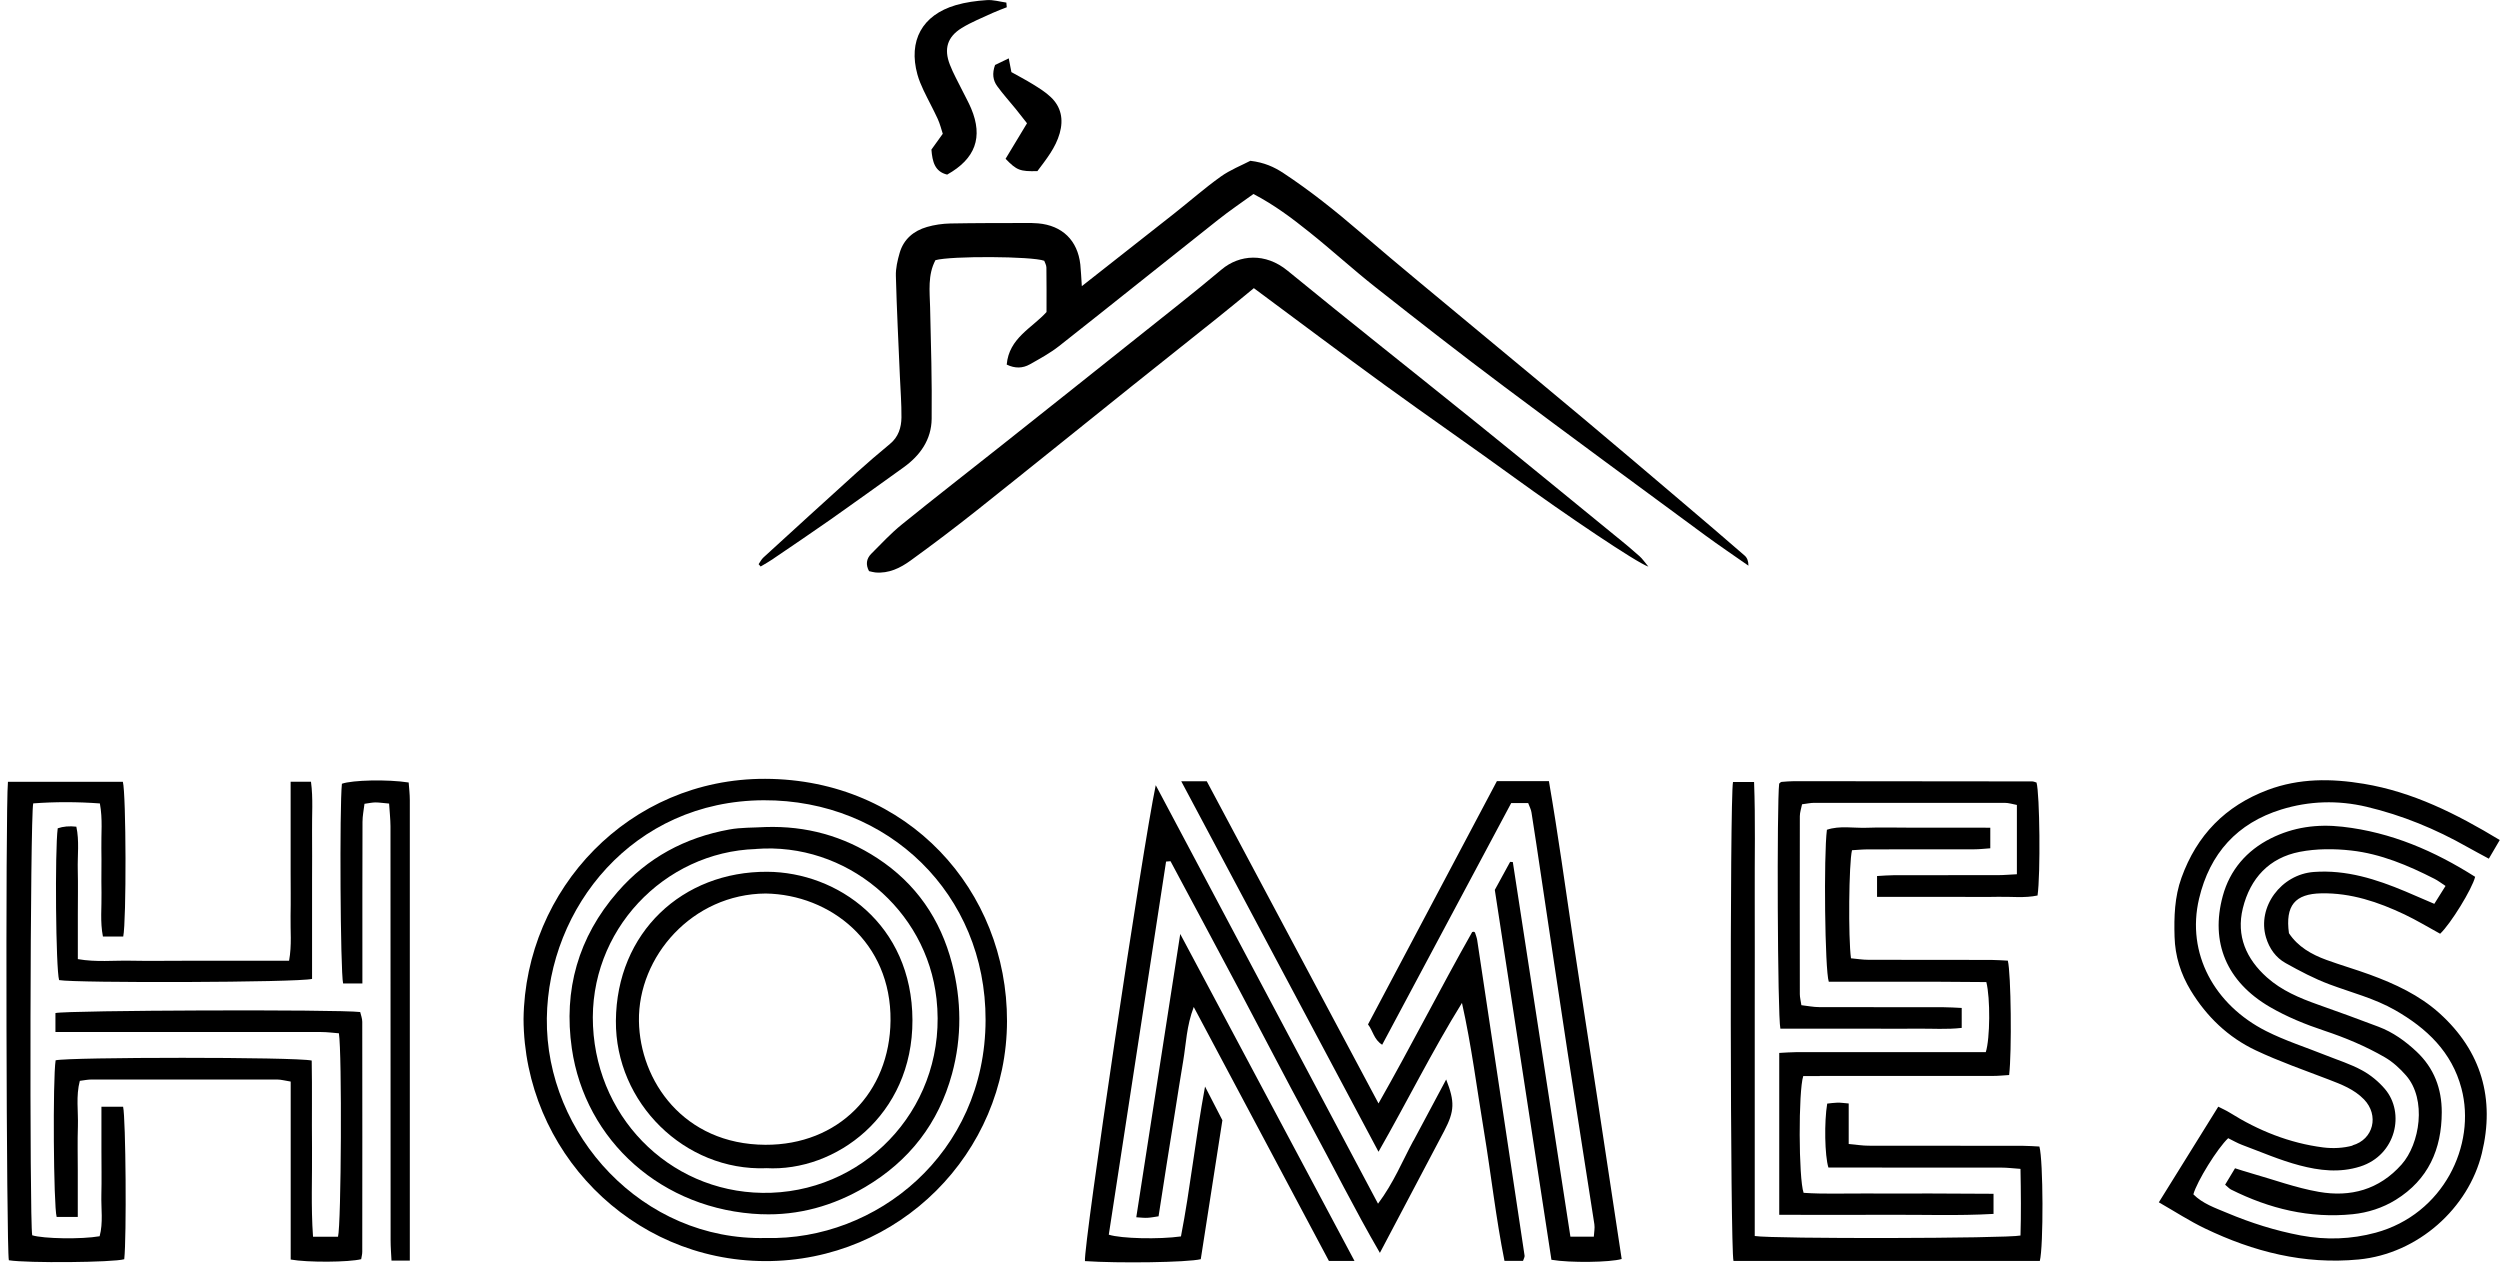 <svg width="326" height="165" viewBox="0 0 326 165" fill="none" xmlns="http://www.w3.org/2000/svg">
<g clip-path="url(#clip0_740_5345)">
<path d="M237.289 140.301C244.822 140.301 252.354 140.301 259.886 140.301C260.606 140.301 261.319 140.222 261.992 140.183C262.352 137.153 262.243 126.92 261.82 125.268C261.139 125.236 260.403 125.181 259.667 125.174C254.327 125.166 248.987 125.174 243.647 125.158C242.864 125.158 242.089 125.025 241.369 124.962C241.001 122.316 241.087 112.544 241.502 110.869C242.175 110.83 242.911 110.759 243.639 110.759C248.228 110.751 252.816 110.759 257.404 110.751C258.124 110.751 258.837 110.665 259.534 110.618V107.933C257.639 107.933 255.877 107.925 254.115 107.925C252.338 107.925 250.553 107.925 248.776 107.925C246.998 107.925 245.213 107.87 243.436 107.94C241.69 108.003 239.912 107.635 238.229 108.199C237.798 111.573 237.963 126.505 238.472 128.016C240.742 128.016 243.068 128.016 245.393 128.016C247.656 128.016 249.911 128.016 252.174 128.016C254.483 128.024 256.785 128.047 259.017 128.063C259.549 130.161 259.51 135.438 258.946 137.2C258.281 137.2 257.545 137.2 256.801 137.2C249.269 137.2 241.737 137.2 234.205 137.2C233.476 137.2 232.756 137.271 232.012 137.302V158.411C236.773 158.411 241.416 158.434 246.051 158.411C250.678 158.379 255.306 158.559 259.956 158.293V155.67C257.122 155.655 254.405 155.639 251.68 155.631C248.87 155.631 246.067 155.647 243.256 155.631C240.539 155.616 237.814 155.725 235.191 155.545C234.533 153.713 234.502 142.258 235.144 140.316C235.81 140.316 236.553 140.316 237.297 140.316L237.289 140.301Z" fill="black"/>
<path d="M120.447 11.807C121.034 13.044 121.699 14.242 122.271 15.487C122.576 16.145 122.749 16.873 122.937 17.445C122.334 18.282 121.864 18.94 121.457 19.504C121.582 21.093 121.895 22.377 123.508 22.769C127.196 20.702 128.214 17.899 126.64 14.148C126.295 13.326 125.849 12.551 125.458 11.752C124.917 10.649 124.299 9.568 123.86 8.425C123.062 6.373 123.532 4.808 125.403 3.657C126.671 2.874 128.088 2.318 129.451 1.683C130.046 1.409 130.672 1.19 131.283 0.947C131.267 0.744 131.244 0.54 131.228 0.337C130.375 0.219 129.506 -0.047 128.66 0.016C127.306 0.11 125.927 0.29 124.628 0.673C120.243 1.965 118.419 5.324 119.632 9.717C119.828 10.437 120.133 11.134 120.447 11.815V11.807Z" fill="black"/>
<path d="M238.057 134.139C240.046 134.139 242.026 134.139 244.015 134.139C246.004 134.139 247.985 134.162 249.974 134.139C251.923 134.115 253.896 134.264 255.807 134.037V131.437C254.945 131.398 254.209 131.343 253.473 131.343C248.063 131.343 242.653 131.343 237.242 131.328C236.459 131.328 235.677 131.163 234.901 131.077C234.807 130.443 234.698 130.044 234.698 129.644C234.69 121.909 234.682 114.173 234.698 106.437C234.698 105.928 234.886 105.411 234.988 104.879C235.622 104.801 236.091 104.691 236.561 104.691C244.845 104.683 253.137 104.683 261.421 104.691C261.93 104.691 262.446 104.863 263.002 104.965V114.001C262.031 114.048 261.295 114.118 260.559 114.118C256.042 114.126 251.516 114.118 246.998 114.126C246.27 114.126 245.534 114.196 244.767 114.235V116.952C246.622 116.952 248.329 116.952 250.028 116.952C251.806 116.952 253.591 116.952 255.368 116.952C257.083 116.952 258.79 116.984 260.505 116.945C262.251 116.905 264.02 117.132 265.696 116.772C266.095 114.024 265.985 103.532 265.563 102.045C265.39 101.998 265.195 101.896 264.999 101.896C254.656 101.88 244.313 101.872 233.97 101.865C233.422 101.865 232.881 101.919 232.333 101.958C232.271 101.958 232.208 102.005 232.153 102.045C232.098 102.084 232.051 102.139 232.004 102.186C231.691 104.722 231.785 132.393 232.161 134.139C234.079 134.139 236.052 134.139 238.025 134.139H238.057Z" fill="black"/>
<path d="M226.046 164.424H265.993C266.479 162.513 266.447 151.317 265.938 149.508C265.257 149.477 264.521 149.414 263.785 149.414C257.075 149.414 250.357 149.414 243.647 149.399C242.864 149.399 242.081 149.266 241.071 149.179V143.894C240.421 143.84 240.022 143.777 239.615 143.785C239.153 143.793 238.691 143.871 238.268 143.91C237.869 146.275 237.939 150.675 238.425 152.249C239.129 152.249 239.873 152.249 240.625 152.249C247.405 152.249 254.186 152.249 260.966 152.256C261.757 152.256 262.548 152.358 263.472 152.421C263.527 155.498 263.558 158.332 263.472 161.112C261.64 161.503 231.284 161.566 228.818 161.175V146.345C228.818 141.412 228.818 136.487 228.818 131.555C228.818 126.622 228.833 121.697 228.818 116.764C228.794 111.863 228.919 106.954 228.732 101.974H225.983C225.553 104.159 225.623 162.874 226.046 164.416V164.424Z" fill="black"/>
<path d="M130.03 11.228C130.782 12.269 131.659 13.232 132.473 14.234C132.966 14.845 133.444 15.471 133.922 16.074C132.904 17.765 131.996 19.269 131.126 20.709C132.591 22.213 132.998 22.369 135.276 22.314C136.451 20.741 137.656 19.261 138.189 17.366C138.69 15.573 138.385 13.952 137.022 12.661C136.341 12.011 135.519 11.502 134.712 11.001C133.734 10.398 132.708 9.865 131.886 9.403C131.753 8.722 131.667 8.292 131.541 7.61C130.782 7.978 130.203 8.26 129.756 8.472C129.349 9.599 129.49 10.484 130.03 11.228Z" fill="black"/>
<path d="M306.786 149.383C305.572 149.72 304.202 149.783 302.949 149.626C298.541 149.062 294.493 147.434 290.735 145.077C290.297 144.803 289.811 144.591 289.263 144.31C286.671 148.475 284.158 152.531 281.512 156.782C283.633 157.996 285.528 159.233 287.54 160.196C293.859 163.226 300.444 164.917 307.561 164.236C315.352 163.492 321.905 157.503 323.635 150.385C325.358 143.3 323.596 137.075 318.115 132.134C315.493 129.77 312.306 128.29 309.01 127.084C307.146 126.403 305.236 125.855 303.372 125.174C301.415 124.461 299.645 123.451 298.479 121.69C297.985 118.088 299.262 116.553 302.707 116.491C306.574 116.42 310.121 117.618 313.543 119.239C315.14 119.998 316.659 120.922 318.194 121.76C319.564 120.476 322.375 115.911 322.758 114.337C317.45 110.971 311.828 108.528 305.47 107.807C302.143 107.432 299.058 107.854 296.114 109.326C292.959 110.908 290.766 113.461 289.85 116.835C288.206 122.872 290.336 128.008 295.973 131.297C298.197 132.596 300.647 133.591 303.098 134.405C305.846 135.321 308.485 136.425 310.975 137.866C312.016 138.469 312.956 139.33 313.754 140.246C316.479 143.386 315.547 149.172 313.167 151.85C310.239 155.146 306.504 156.14 302.386 155.42C299.371 154.895 296.459 153.815 293.499 152.977C292.857 152.797 292.223 152.586 291.447 152.343C290.986 153.11 290.586 153.783 290.156 154.488C290.516 154.786 290.696 154.997 290.923 155.115C295.926 157.62 301.188 158.904 306.794 158.333C308.775 158.129 310.685 157.518 312.4 156.461C316.643 153.838 318.397 149.861 318.405 145.03C318.405 141.968 317.411 139.283 315.109 137.122C313.637 135.744 312.04 134.601 310.16 133.888C307.538 132.894 304.907 131.931 302.26 130.999C299.857 130.146 297.508 129.159 295.597 127.444C292.919 125.048 291.581 122.05 292.465 118.44C293.428 114.533 295.895 111.855 299.88 111.08C302.057 110.657 304.39 110.657 306.606 110.908C310.45 111.339 314.005 112.842 317.434 114.588C317.904 114.823 318.327 115.152 318.898 115.528C318.374 116.357 317.928 117.078 317.434 117.861C316.041 117.258 314.858 116.741 313.66 116.24C309.847 114.643 305.972 113.398 301.736 113.703C297.461 114.009 294.305 118.268 295.488 122.245C295.918 123.686 296.764 124.876 298.048 125.589C299.888 126.614 301.775 127.617 303.748 128.353C306.629 129.433 309.636 130.185 312.329 131.727C316.44 134.076 319.721 137.177 320.973 141.929C322.931 149.321 318.624 158.34 309.785 160.744C306.614 161.605 303.325 161.723 300.021 161.104C296.701 160.478 293.515 159.468 290.422 158.168C288.872 157.518 287.227 156.962 286.014 155.741C286.491 154.026 289.161 149.728 290.555 148.42C291.134 148.702 291.729 149.054 292.356 149.289C294.853 150.221 297.312 151.294 299.872 151.967C302.44 152.64 305.071 152.969 307.765 152.116C312.462 150.62 313.637 145.116 310.998 142.008C310.176 141.045 309.127 140.175 308.015 139.573C306.528 138.758 304.875 138.242 303.286 137.607C300.687 136.566 297.993 135.713 295.503 134.452C288.754 131.038 285.074 124.336 286.758 117.187C288.159 111.268 291.745 107.338 297.476 105.56C301.094 104.441 304.844 104.315 308.618 105.208C313.261 106.312 317.591 108.097 321.725 110.438C322.61 110.939 323.51 111.409 324.544 111.973C325.045 111.112 325.475 110.383 325.969 109.538C320.292 106.108 314.639 103.274 308.25 102.209C304.014 101.505 299.833 101.465 295.715 103.008C290.171 105.098 286.46 108.911 284.463 114.463C283.563 116.968 283.485 119.544 283.563 122.159C283.633 124.68 284.362 126.99 285.661 129.143C287.744 132.573 290.555 135.266 294.149 136.965C297.234 138.422 300.475 139.549 303.662 140.771C305.33 141.413 306.982 142.039 308.266 143.362C310.254 145.414 309.526 148.585 306.747 149.36L306.786 149.383Z" fill="black"/>
<path d="M148.18 158.732C148.822 158.771 149.221 158.826 149.62 158.802C150.082 158.779 150.536 158.685 151.077 158.606C151.437 156.297 151.773 154.081 152.126 151.857C152.486 149.563 152.854 147.277 153.222 144.983C153.574 142.759 153.919 140.535 154.295 138.312C154.67 136.096 154.717 133.802 155.665 131.312C161.678 142.61 167.511 153.564 173.289 164.424H176.625C169.054 150.213 161.584 136.206 153.903 121.791C151.946 134.405 150.067 146.517 148.172 158.724L148.18 158.732Z" fill="black"/>
<path d="M46.973 131.97C44.06 131.61 8.756 131.735 7.229 132.103V134.569H9.837C20.524 134.569 31.204 134.569 41.891 134.577C42.682 134.577 43.465 134.687 44.193 134.742C44.608 137.349 44.499 159.687 44.076 161.269H40.819C40.537 157.299 40.725 153.478 40.686 149.665C40.647 145.852 40.717 142.039 40.647 138.296C38.54 137.811 8.889 137.842 7.253 138.265C6.869 140.739 6.979 157.228 7.386 158.685H10.142C10.142 156.563 10.142 154.59 10.142 152.617C10.142 150.698 10.095 148.78 10.158 146.87C10.22 144.92 9.884 142.939 10.408 140.943C10.972 140.872 11.442 140.77 11.904 140.77C19.984 140.763 28.072 140.763 36.152 140.77C36.669 140.77 37.186 140.927 37.906 141.037V164.244C40.114 164.643 45.501 164.604 47.098 164.197C47.145 163.892 47.239 163.563 47.239 163.234C47.247 153.235 47.255 143.245 47.239 133.246C47.239 132.8 47.059 132.353 46.965 131.954L46.973 131.97Z" fill="black"/>
<path d="M184.306 148.741C182.873 151.403 181.73 154.245 179.694 156.962C169.962 138.641 160.378 120.601 150.709 102.389C148.963 110.689 141.289 162.349 141.477 164.447C145.807 164.745 154.85 164.627 156.581 164.197C157.513 158.215 158.452 152.155 159.4 146.079C158.703 144.717 158.014 143.393 157.137 141.686C155.884 148.467 155.218 154.942 153.997 161.229C151.139 161.629 146.206 161.519 144.586 161.002C147.076 144.811 149.565 128.58 152.055 112.349C152.251 112.333 152.447 112.317 152.635 112.302C155.657 117.962 158.695 123.608 161.701 129.276C164.716 134.953 167.66 140.676 170.729 146.329C173.767 151.928 176.609 157.636 179.937 163.375C182.842 157.863 185.598 152.672 188.33 147.465C189.685 144.881 189.716 143.66 188.581 140.763C187.148 143.456 185.739 146.11 184.314 148.757L184.306 148.741Z" fill="black"/>
<path d="M205.156 122.668C204.123 115.731 203.175 108.786 201.978 101.857H195.197C189.552 112.513 183.977 123.02 178.387 133.583C179.044 134.428 179.138 135.532 180.234 136.237C185.895 125.636 191.494 115.152 197.06 104.722H199.276C199.449 105.192 199.652 105.56 199.707 105.952C200.145 108.716 200.553 111.487 200.967 114.259C202.111 121.893 203.238 129.535 204.405 137.161C205.556 144.654 206.746 152.147 207.905 159.64C207.983 160.149 207.865 160.681 207.834 161.261H204.781C202.259 144.881 199.77 128.65 197.272 112.411C197.154 112.403 197.037 112.395 196.92 112.388C196.207 113.687 195.495 114.995 194.923 116.044C197.421 132.361 199.871 148.357 202.306 164.275C204.718 164.69 209.964 164.62 211.467 164.173C210.418 157.236 209.369 150.283 208.312 143.331C207.263 136.44 206.182 129.558 205.156 122.668Z" fill="black"/>
<path d="M192.347 121.627C192.331 121.572 192.261 121.517 192.198 121.501C192.151 121.486 192.081 121.517 191.971 121.541C187.868 128.791 184.087 136.268 179.757 143.887C172.17 129.644 164.771 115.778 157.364 101.88H154.036C162.696 118.15 171.168 134.052 179.757 150.189C183.539 143.565 186.764 137.036 190.64 130.78C191.885 136.346 192.582 141.945 193.506 147.496C194.437 153.133 195.064 158.826 196.183 164.416H198.603C198.697 164.118 198.83 163.923 198.806 163.743C196.755 150.025 194.696 136.315 192.629 122.605C192.582 122.277 192.449 121.955 192.347 121.627Z" fill="black"/>
<path d="M210.974 70.146C204.882 65.175 198.799 60.179 192.676 55.239C184.423 48.583 176.1 42.014 167.895 35.296C165.013 32.932 161.631 33.182 159.298 35.14C155.634 38.217 151.86 41.169 148.117 44.152C142.292 48.803 136.451 53.438 130.61 58.073C126.272 61.518 121.895 64.908 117.589 68.4C116.164 69.551 114.911 70.914 113.611 72.213C112.969 72.856 112.868 73.631 113.322 74.476C113.619 74.539 113.878 74.625 114.144 74.648C115.898 74.805 117.393 74.069 118.724 73.106C121.66 70.984 124.55 68.792 127.392 66.537C134.141 61.174 140.843 55.755 147.569 50.369C151.304 47.378 155.062 44.402 158.805 41.411C160.347 40.182 161.866 38.922 163.502 37.575C169.343 41.905 174.91 46.094 180.548 50.188C186.138 54.252 191.83 58.175 197.421 62.238C204.06 67.061 213.425 73.388 214.951 73.889C214.474 73.317 214.176 72.871 213.793 72.527C212.876 71.704 211.929 70.922 210.974 70.139V70.146Z" fill="black"/>
<path d="M99.902 152.327C108.914 152.836 119.022 145.507 118.983 133.019C118.943 120.484 109.188 113.734 100.058 113.68C88.987 113.617 80.398 121.603 80.312 133.121C80.233 143.808 89.284 152.726 99.902 152.335V152.327ZM99.862 116.514C108.264 116.663 116.227 122.848 116.125 133.082C116.031 142.477 109.336 149.32 99.8 149.281C89.12 149.226 83.436 140.919 83.318 133.152C83.185 124.766 90.24 116.577 99.862 116.514Z" fill="black"/>
<path d="M47.255 128.235C47.255 127.335 47.255 126.591 47.255 125.855C47.255 119.63 47.247 113.398 47.27 107.173C47.27 106.39 47.435 105.607 47.529 104.816C48.155 104.73 48.554 104.636 48.962 104.636C49.431 104.636 49.901 104.715 50.739 104.785C50.809 105.873 50.911 106.805 50.919 107.737C50.927 125.737 50.919 143.738 50.935 161.738C50.935 162.607 51.005 163.469 51.052 164.385H53.44C53.44 163.445 53.44 162.646 53.44 161.84C53.44 150.612 53.44 139.392 53.44 128.164C53.44 120.225 53.44 112.286 53.44 104.347C53.44 103.556 53.346 102.765 53.291 102.037C50.528 101.606 45.939 101.716 44.585 102.201C44.264 105.216 44.381 126.661 44.741 128.243H47.27L47.255 128.235Z" fill="black"/>
<path d="M99.769 164.447C117.244 164.502 131.275 150.346 131.314 133.168C131.354 116.162 118.442 101.622 99.784 101.559C82.073 101.504 68.489 115.911 68.27 132.87C68.348 149.978 82.199 164.393 99.776 164.447H99.769ZM99.588 104.354C115.819 104.292 128.558 116.584 128.519 133.011C128.48 150.487 114.199 161.801 99.894 161.433C83.804 161.856 71.12 147.95 71.308 132.784C71.488 118.37 82.535 104.417 99.588 104.354Z" fill="black"/>
<path d="M16.202 164.189C16.515 161.386 16.406 145.875 16.053 144.317H13.227C13.227 146.345 13.227 148.185 13.227 150.033C13.227 151.951 13.266 153.869 13.219 155.78C13.172 157.596 13.469 159.444 12.992 161.206C10.643 161.621 5.64 161.535 4.199 161.08C3.839 158.888 3.925 106.445 4.332 104.761C7.174 104.55 10.063 104.55 13.023 104.769C13.407 106.844 13.18 108.754 13.219 110.649C13.258 112.568 13.195 114.478 13.235 116.396C13.274 118.283 13.039 120.194 13.422 122.128H16.069C16.492 120.076 16.453 103.603 16.022 101.943H1.036C0.699 105.576 0.832 162.787 1.153 164.338C3.541 164.729 14.785 164.627 16.194 164.204L16.202 164.189Z" fill="black"/>
<path d="M100.841 72.856C103.331 71.164 105.829 69.481 108.295 67.751C111.482 65.511 114.645 63.225 117.816 60.954C119.993 59.396 121.457 57.321 121.488 54.62C121.543 49.766 121.402 44.911 121.285 40.065C121.23 37.959 120.964 35.844 121.981 33.926C124.017 33.355 134.587 33.409 136.169 34.005C136.255 34.255 136.451 34.576 136.451 34.889C136.482 36.8 136.466 38.71 136.466 40.691C134.572 42.782 131.573 44.081 131.275 47.542C132.356 48.067 133.358 48.035 134.29 47.511C135.597 46.775 136.936 46.047 138.111 45.123C145.04 39.665 151.914 34.138 158.836 28.665C160.323 27.482 161.905 26.418 163.448 25.298C166.196 26.731 168.482 28.461 170.713 30.246C173.65 32.587 176.429 35.14 179.381 37.465C184.909 41.826 190.468 46.164 196.105 50.384C204.812 56.906 213.581 63.342 222.343 69.794C224.198 71.156 226.109 72.441 227.996 73.764C227.996 73.161 227.823 72.73 227.51 72.456C224.825 70.123 222.123 67.813 219.406 65.511C215.186 61.925 210.966 58.331 206.722 54.777C202.22 50.995 197.679 47.252 193.161 43.494C187.853 39.07 182.505 34.701 177.275 30.199C174.104 27.474 170.847 24.875 167.362 22.573C166.141 21.767 164.857 21.187 163.048 20.968C161.905 21.563 160.425 22.142 159.165 23.043C157.058 24.554 155.101 26.277 153.065 27.882C149.205 30.927 145.33 33.965 141.07 37.316C140.984 36.103 140.961 35.288 140.874 34.49C140.522 31.35 138.526 29.408 135.378 29.127C134.83 29.08 134.282 29.072 133.734 29.08C130.461 29.087 127.18 29.08 123.907 29.142C122.89 29.166 121.848 29.314 120.877 29.596C119.147 30.098 117.832 31.186 117.315 32.979C117.033 33.958 116.79 34.999 116.822 36.001C116.939 40.37 117.158 44.739 117.346 49.108C117.425 50.885 117.565 52.655 117.55 54.432C117.534 55.755 117.158 56.985 116.046 57.893C114.567 59.114 113.118 60.359 111.693 61.643C107.63 65.316 103.589 69.003 99.549 72.699C99.291 72.934 99.126 73.278 98.923 73.568C99.009 73.67 99.095 73.772 99.189 73.873C99.745 73.537 100.317 73.224 100.857 72.856H100.841Z" fill="black"/>
<path d="M10.15 125.072V119.191C10.15 117.273 10.189 115.355 10.142 113.444C10.095 111.558 10.361 109.647 9.954 107.799C9.051 107.695 8.242 107.765 7.527 108.011C7.143 110.915 7.276 126.348 7.707 127.804C9.829 128.203 38.908 128.125 40.693 127.648V114.838C40.693 112.716 40.717 110.594 40.693 108.473C40.662 106.312 40.85 104.143 40.552 101.935H37.898V107.94C37.898 109.858 37.898 111.769 37.898 113.687C37.898 115.605 37.929 117.524 37.89 119.434C37.851 121.321 38.07 123.224 37.695 125.283H30.797C28.534 125.283 26.279 125.283 24.016 125.283C21.691 125.283 19.357 125.322 17.032 125.275C14.808 125.228 12.561 125.487 10.173 125.072H10.15Z" fill="black"/>
<path d="M99.307 158.332C104.106 158.52 108.663 157.244 112.829 154.785C118.576 151.387 122.389 146.47 124.142 140.034C125.442 135.258 125.387 130.419 124.142 125.643C122.639 119.865 119.46 115.214 114.41 111.91C109.971 109.005 105.108 107.674 99.808 107.846C98.242 107.94 96.637 107.885 95.102 108.167C89.339 109.217 84.438 111.824 80.539 116.302C75.387 122.206 73.469 129.12 74.565 136.707C76.303 148.757 86.341 157.831 99.314 158.34L99.307 158.332ZM98.571 110.704C110.292 109.788 120.838 118.557 122.122 130.263C123.618 143.839 113.416 155.067 100.575 155.537C88.141 155.991 77.931 146.384 77.329 133.81C76.726 121.376 86.591 111.096 98.571 110.712V110.704Z" fill="black"/>
</g>
<defs>
<clipPath id="clip0_740_5345">
<rect width="325.16" height="164.612" fill="white" transform="translate(0.84)"/>
</clipPath>
</defs>
</svg>
